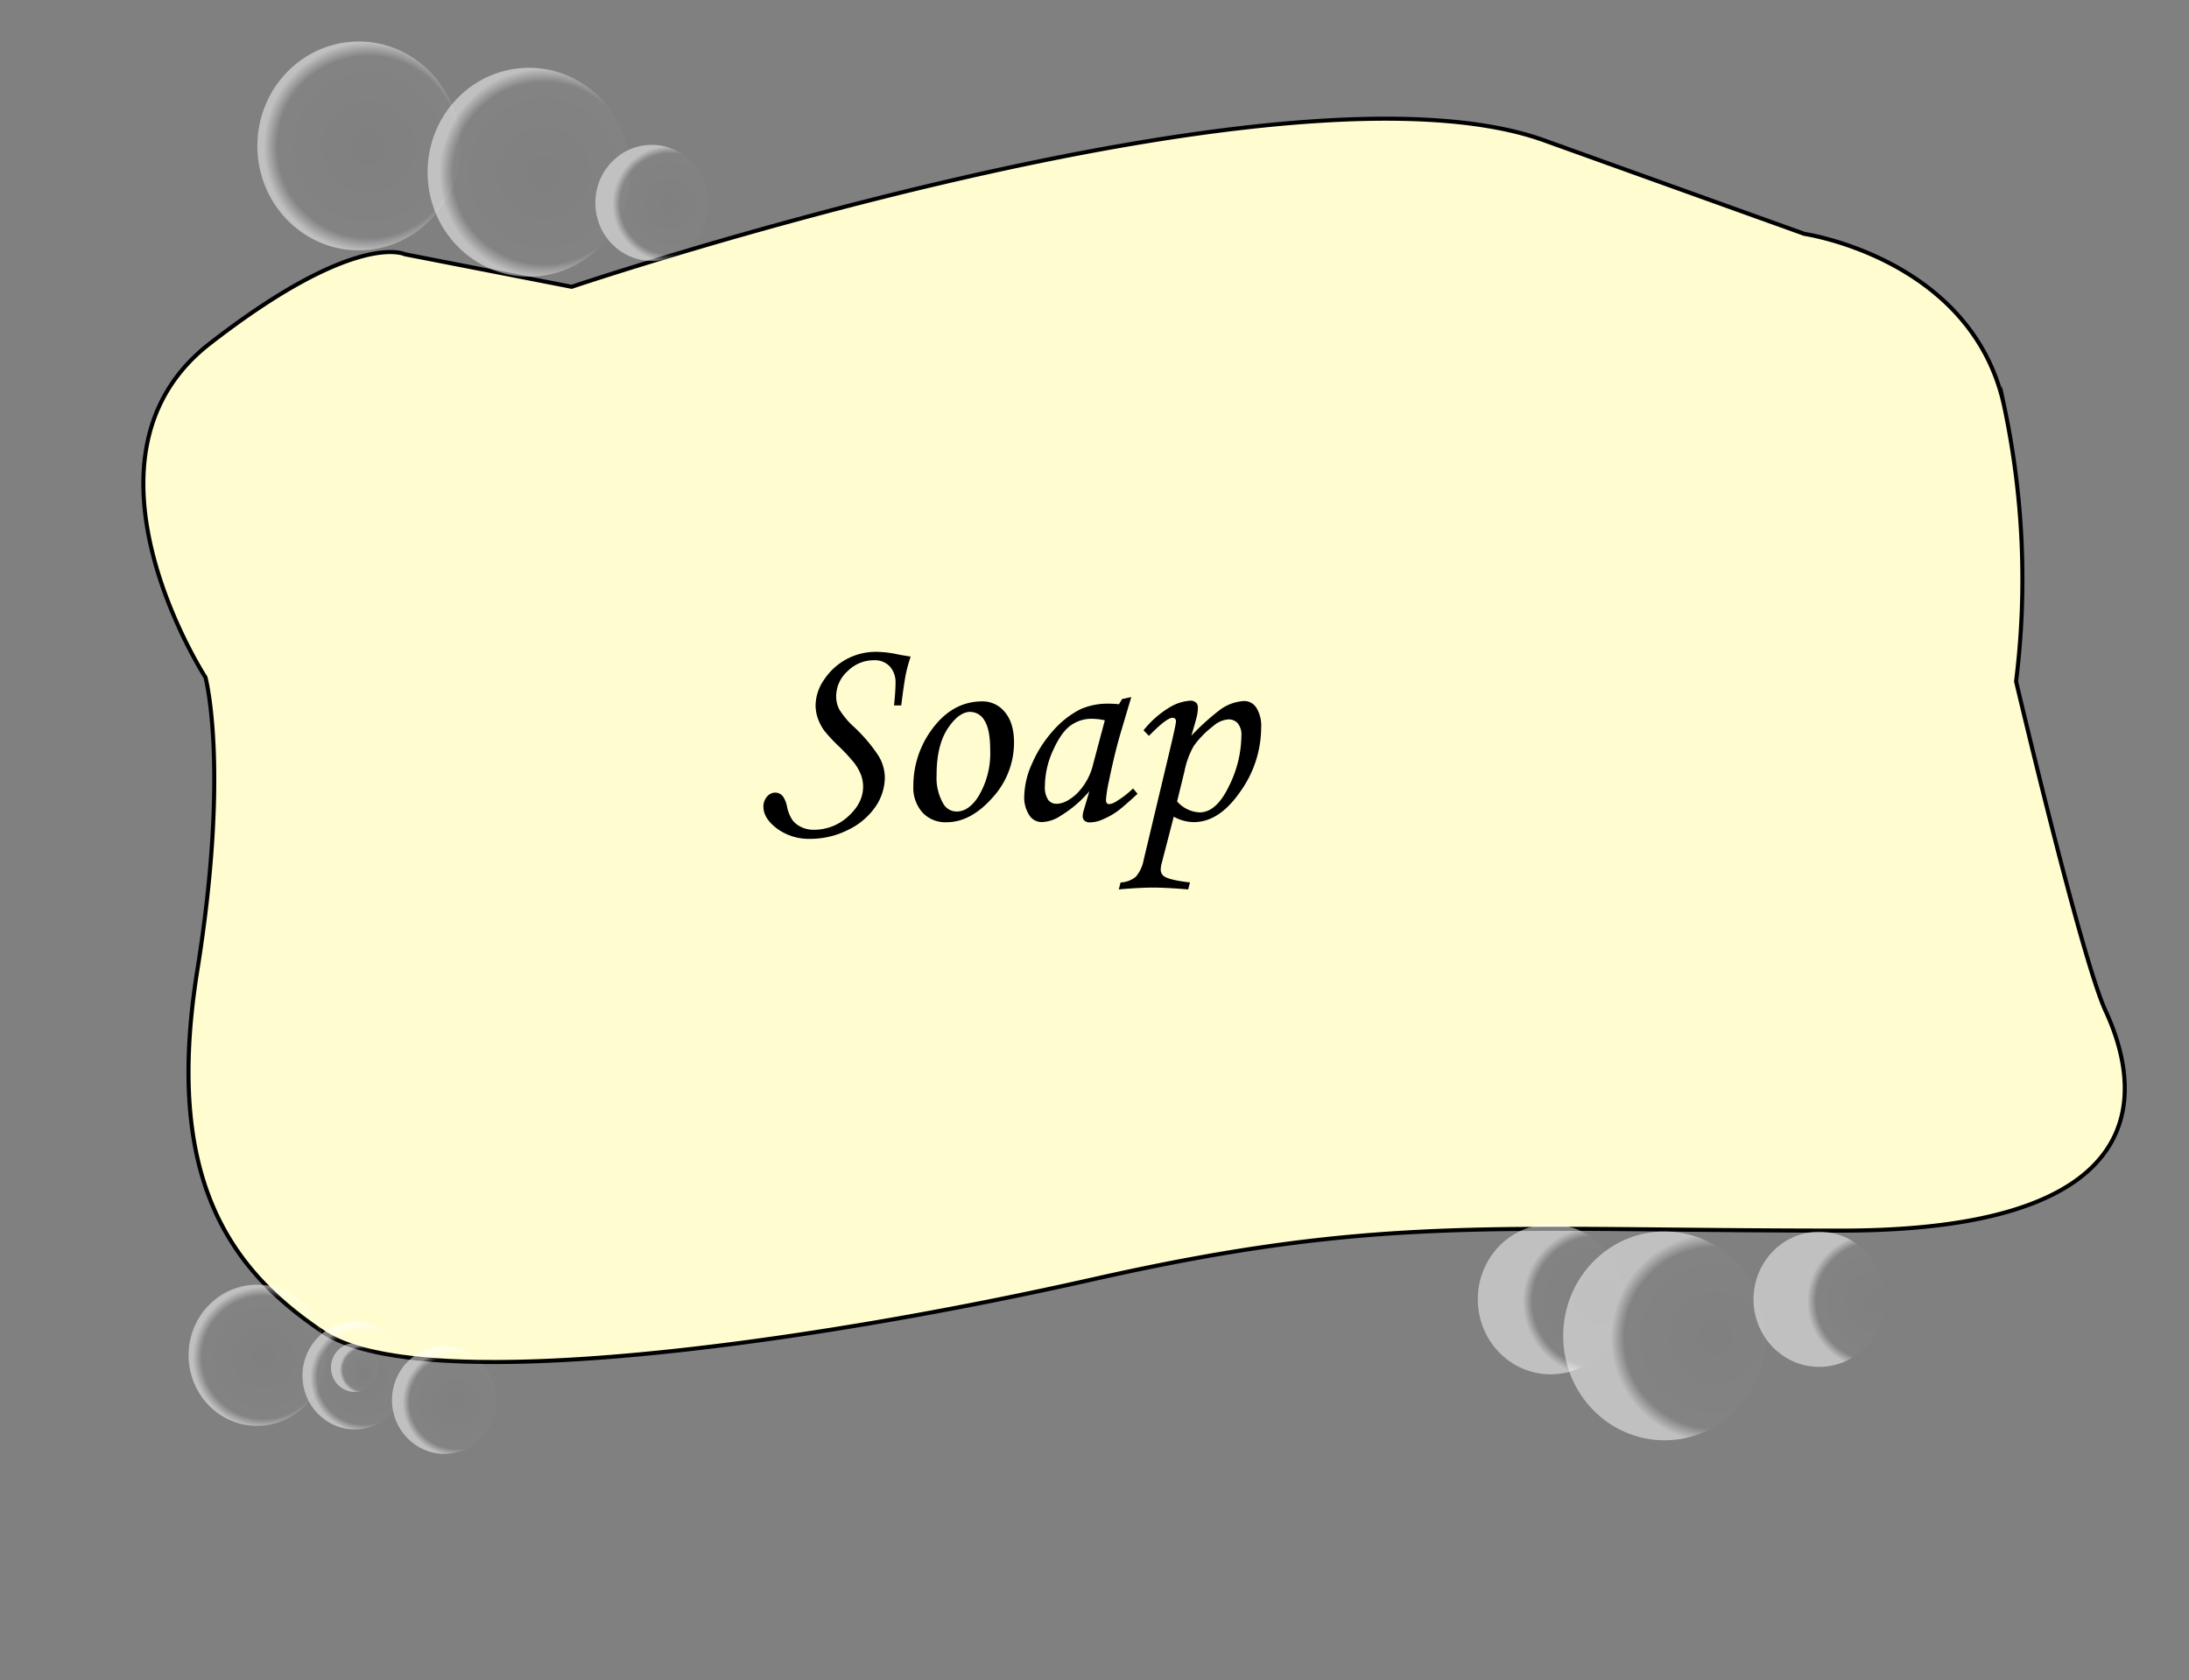 <svg id="Layer_1" data-name="Layer 1" xmlns="http://www.w3.org/2000/svg" xmlns:xlink="http://www.w3.org/1999/xlink" width="538" height="413" viewBox="0 0 538 413"><rect x="0" y="0" width="538" height="413" fill="#808080" stroke="none"/><defs><style>.cls-1{fill:#fffdd0;stroke:#000;stroke-miterlimit:10;}.cls-2{opacity:0.5;}.cls-3{fill:url(#radial-gradient);}.cls-4{fill:url(#radial-gradient-2);}.cls-5{fill:url(#radial-gradient-3);}.cls-6{fill:url(#radial-gradient-4);}.cls-7{fill:url(#radial-gradient-5);}.cls-8{fill:url(#radial-gradient-6);}.cls-9{fill:url(#radial-gradient-7);}.cls-10{fill:url(#radial-gradient-8);}.cls-11{fill:url(#radial-gradient-9);}.cls-12{fill:url(#radial-gradient-10);}</style><radialGradient id="radial-gradient" cx="802.94" cy="1629.42" r="171.28" gradientTransform="translate(13.25 -201.84) scale(0.15 0.15)" gradientUnits="userSpaceOnUse"><stop offset="0" stop-color="#fff" stop-opacity="0"/><stop offset="0.87" stop-color="#fff" stop-opacity="0.05"/><stop offset="1" stop-color="#fff"/></radialGradient><radialGradient id="radial-gradient-2" cx="1010.36" cy="1679.72" r="95.18" xlink:href="#radial-gradient"/><radialGradient id="radial-gradient-3" cx="515.2" cy="1586.29" r="171.28" xlink:href="#radial-gradient"/><radialGradient id="radial-gradient-4" cx="343.32" cy="3570.16" r="115.76" xlink:href="#radial-gradient"/><radialGradient id="radial-gradient-5" cx="508.38" cy="3603.53" r="88.25" xlink:href="#radial-gradient"/><radialGradient id="radial-gradient-6" cx="508.38" cy="3590.18" r="40.11" xlink:href="#radial-gradient"/><radialGradient id="radial-gradient-7" cx="659.68" cy="3643.57" r="88.25" xlink:href="#radial-gradient"/><radialGradient id="radial-gradient-8" cx="2722.38" cy="3538.32" r="171.28" xlink:href="#radial-gradient"/><radialGradient id="radial-gradient-9" cx="2983.71" cy="3478.26" r="110.9" xlink:href="#radial-gradient"/><radialGradient id="radial-gradient-10" cx="2529.81" cy="3478.26" r="123.11" xlink:href="#radial-gradient"/></defs><g id="Layer_16" data-name="Layer 16"><path class="cls-1" d="M140.5,70.5s175-59,239-36l64,23s41,6,49,42a204.14,204.14,0,0,1,3,68s16,68,22,81,20,54-65,54-113-4-184,12-165,29-189,13-39-39-31-89,2-72,2-72-35-54,1-82,48-22,48-22Z"/></g><g id="Layer_14" data-name="Layer 14"><path d="M221.5,173.41h-1.77c.25-2.4.37-4.21.37-5.44a5.86,5.86,0,0,0-1.41-4.15,5,5,0,0,0-3.84-1.52A9.08,9.08,0,0,0,208.3,165a8.32,8.32,0,0,0-2.79,6.1,6.91,6.91,0,0,0,.77,3.29,19.87,19.87,0,0,0,3.39,4.1,38.72,38.72,0,0,1,6.3,7.39,10.58,10.58,0,0,1,1.5,5.2,12.92,12.92,0,0,1-2.27,7.18,17,17,0,0,1-6.7,5.7,20.48,20.48,0,0,1-9.35,2.24,13.23,13.23,0,0,1-8.19-2.53c-2.22-1.69-3.33-3.46-3.33-5.33a3.64,3.64,0,0,1,.87-2.5,2.61,2.61,0,0,1,2-1,2.38,2.38,0,0,1,1.92.92,6.63,6.63,0,0,1,1,2.46,9.27,9.27,0,0,0,1.34,3.37,5.71,5.71,0,0,0,2.17,1.71,6.92,6.92,0,0,0,3,.67,12.37,12.37,0,0,0,8.55-3.3c2.44-2.21,3.65-4.64,3.65-7.31a8.31,8.31,0,0,0-.46-2.72,12,12,0,0,0-1.69-3.06,45.94,45.94,0,0,0-3.79-4.1,38.87,38.87,0,0,1-3.66-3.94,12,12,0,0,1-1.57-3.09,9.91,9.91,0,0,1-.51-3.1,11.29,11.29,0,0,1,2.08-6.26,15.42,15.42,0,0,1,5.42-5,15.25,15.25,0,0,1,7.57-1.86,26,26,0,0,1,5.23.65c1.18.22,2.21.39,3.07.51a37.78,37.78,0,0,0-1.16,4.19Q222.23,167.57,221.5,173.41Z"/><path d="M241.43,172.41a7,7,0,0,1,5.57,2.67q2.22,2.67,2.22,7.42a20,20,0,0,1-5.33,13.62q-5.32,6-11.28,6a7.69,7.69,0,0,1-5.89-2.39,9.15,9.15,0,0,1-2.24-6.53,23.25,23.25,0,0,1,4.1-13.26Q233.74,172.41,241.43,172.41Zm-2.9,2.57q-2.91,0-5.63,4.15t-2.71,11.47a12.63,12.63,0,0,0,1.67,7,3.74,3.74,0,0,0,3.28,1.88q2.88,0,5.23-3.55a20.51,20.51,0,0,0,3-11.45q0-5.13-1.38-7.31A4.05,4.05,0,0,0,238.53,175Z"/><path d="M275.78,171.83l2.26-.48L275.47,180q-1.53,5.16-2.9,11.9a31.54,31.54,0,0,0-.75,4.71c0,.71.28,1.06.85,1.06a4.1,4.1,0,0,0,1.74-.71,22.71,22.71,0,0,0,4.07-3.15l1.1,1.33c-2.6,2.37-4.27,3.81-5,4.31a18.93,18.93,0,0,1-4.17,2.22,7.3,7.3,0,0,1-2.53.48,1.94,1.94,0,0,1-1.34-.41,1.56,1.56,0,0,1-.44-1.2,5.22,5.22,0,0,1,.27-1.4l1.37-4.65a28.84,28.84,0,0,1-7,6,8.75,8.75,0,0,1-4.58,1.58,3.58,3.58,0,0,1-3-1.41,7.86,7.86,0,0,1-1.43-4.92,20.42,20.42,0,0,1,1.93-8.06,29.7,29.7,0,0,1,5.17-8.07,22.2,22.2,0,0,1,6.84-5.33,16.76,16.76,0,0,1,7.11-1.3,18.64,18.64,0,0,1,2.22.14Zm-4.24,5.23a16,16,0,0,0-3.11-.37,8.74,8.74,0,0,0-5.36,1.69c-1.53,1.13-2.95,3.15-4.26,6.08a21.32,21.32,0,0,0-2,8.77,5.6,5.6,0,0,0,.78,3.35,2.48,2.48,0,0,0,2.05,1c1.58,0,3.26-.84,5.06-2.54a15.2,15.2,0,0,0,4-7.33Z"/><path d="M282.38,180.89l-1.33-1.37a24,24,0,0,1,6.18-5.5,11.16,11.16,0,0,1,5.33-1.78,2,2,0,0,1,1.35.43,1.57,1.57,0,0,1,.5,1.25,9.55,9.55,0,0,1-.22,2c-.15.7-.61,2.34-1.39,4.94a57.65,57.65,0,0,1,7.15-6.46,11,11,0,0,1,5.88-2.08,3.53,3.53,0,0,1,2.94,1.64,8.44,8.44,0,0,1,1.19,4.95,27.18,27.18,0,0,1-5.16,15.73q-5.15,7.44-11.4,7.45a10.24,10.24,0,0,1-4.92-1.34l-2.92,11.28a6.54,6.54,0,0,0-.28,1.68,1.93,1.93,0,0,0,1,1.81q1.47.85,6.19,1.4l-.45,1.71q-5.5-.45-8.64-.45t-8.41.45l.44-1.71a6.17,6.17,0,0,0,3.78-1.44,8.78,8.78,0,0,0,1.9-4.13l6.18-25.94c1.16-4.83,1.75-7.52,1.75-8.07a.78.78,0,0,0-.86-.89C287.12,176.48,285.2,178,282.38,180.89ZM289.3,197a7.88,7.88,0,0,0,5.53,2.7q4.1,0,7.19-6.39a28.55,28.55,0,0,0,3.09-12.47,4.41,4.41,0,0,0-.87-3,2.94,2.94,0,0,0-2.34-1,6.24,6.24,0,0,0-3.68,1.61,22.56,22.56,0,0,0-4.84,4.95,20.53,20.53,0,0,0-2.26,6.16Z"/></g><g id="Layer_13" data-name="Layer 13"><g class="cls-2"><ellipse class="cls-3" cx="130" cy="42.33" rx="24.91" ry="25.67"/></g></g><g id="Layer_12" data-name="Layer 12"><g class="cls-2"><ellipse class="cls-4" cx="160.16" cy="49.87" rx="13.84" ry="14.26"/></g></g><g id="Layer_11" data-name="Layer 11"><g class="cls-2"><ellipse class="cls-5" cx="88.16" cy="35.87" rx="24.91" ry="25.67"/></g></g><g id="Layer_10" data-name="Layer 10"><g class="cls-2"><ellipse class="cls-6" cx="63.17" cy="333.15" rx="16.83" ry="17.35"/></g></g><g id="Layer_9" data-name="Layer 9"><g class="cls-2"><ellipse class="cls-7" cx="87.17" cy="338.15" rx="12.83" ry="13.22"/></g></g><g id="Layer_8" data-name="Layer 8"><g class="cls-2"><ellipse class="cls-8" cx="87.17" cy="336.15" rx="5.83" ry="6.01"/></g></g><g id="Layer_7" data-name="Layer 7"><g class="cls-2"><ellipse class="cls-9" cx="109.17" cy="344.15" rx="12.83" ry="13.22"/></g></g><g id="Layer_6" data-name="Layer 6"><g class="cls-2"><ellipse class="cls-10" cx="409.1" cy="328.38" rx="24.91" ry="25.67"/></g></g><g id="Layer_5" data-name="Layer 5"><g class="cls-2"><ellipse class="cls-11" cx="447.1" cy="319.38" rx="16.13" ry="16.62"/></g></g><g id="Layer_4" data-name="Layer 4"><g class="cls-2"><ellipse class="cls-12" cx="381.1" cy="319.38" rx="17.9" ry="18.45"/></g></g></svg>